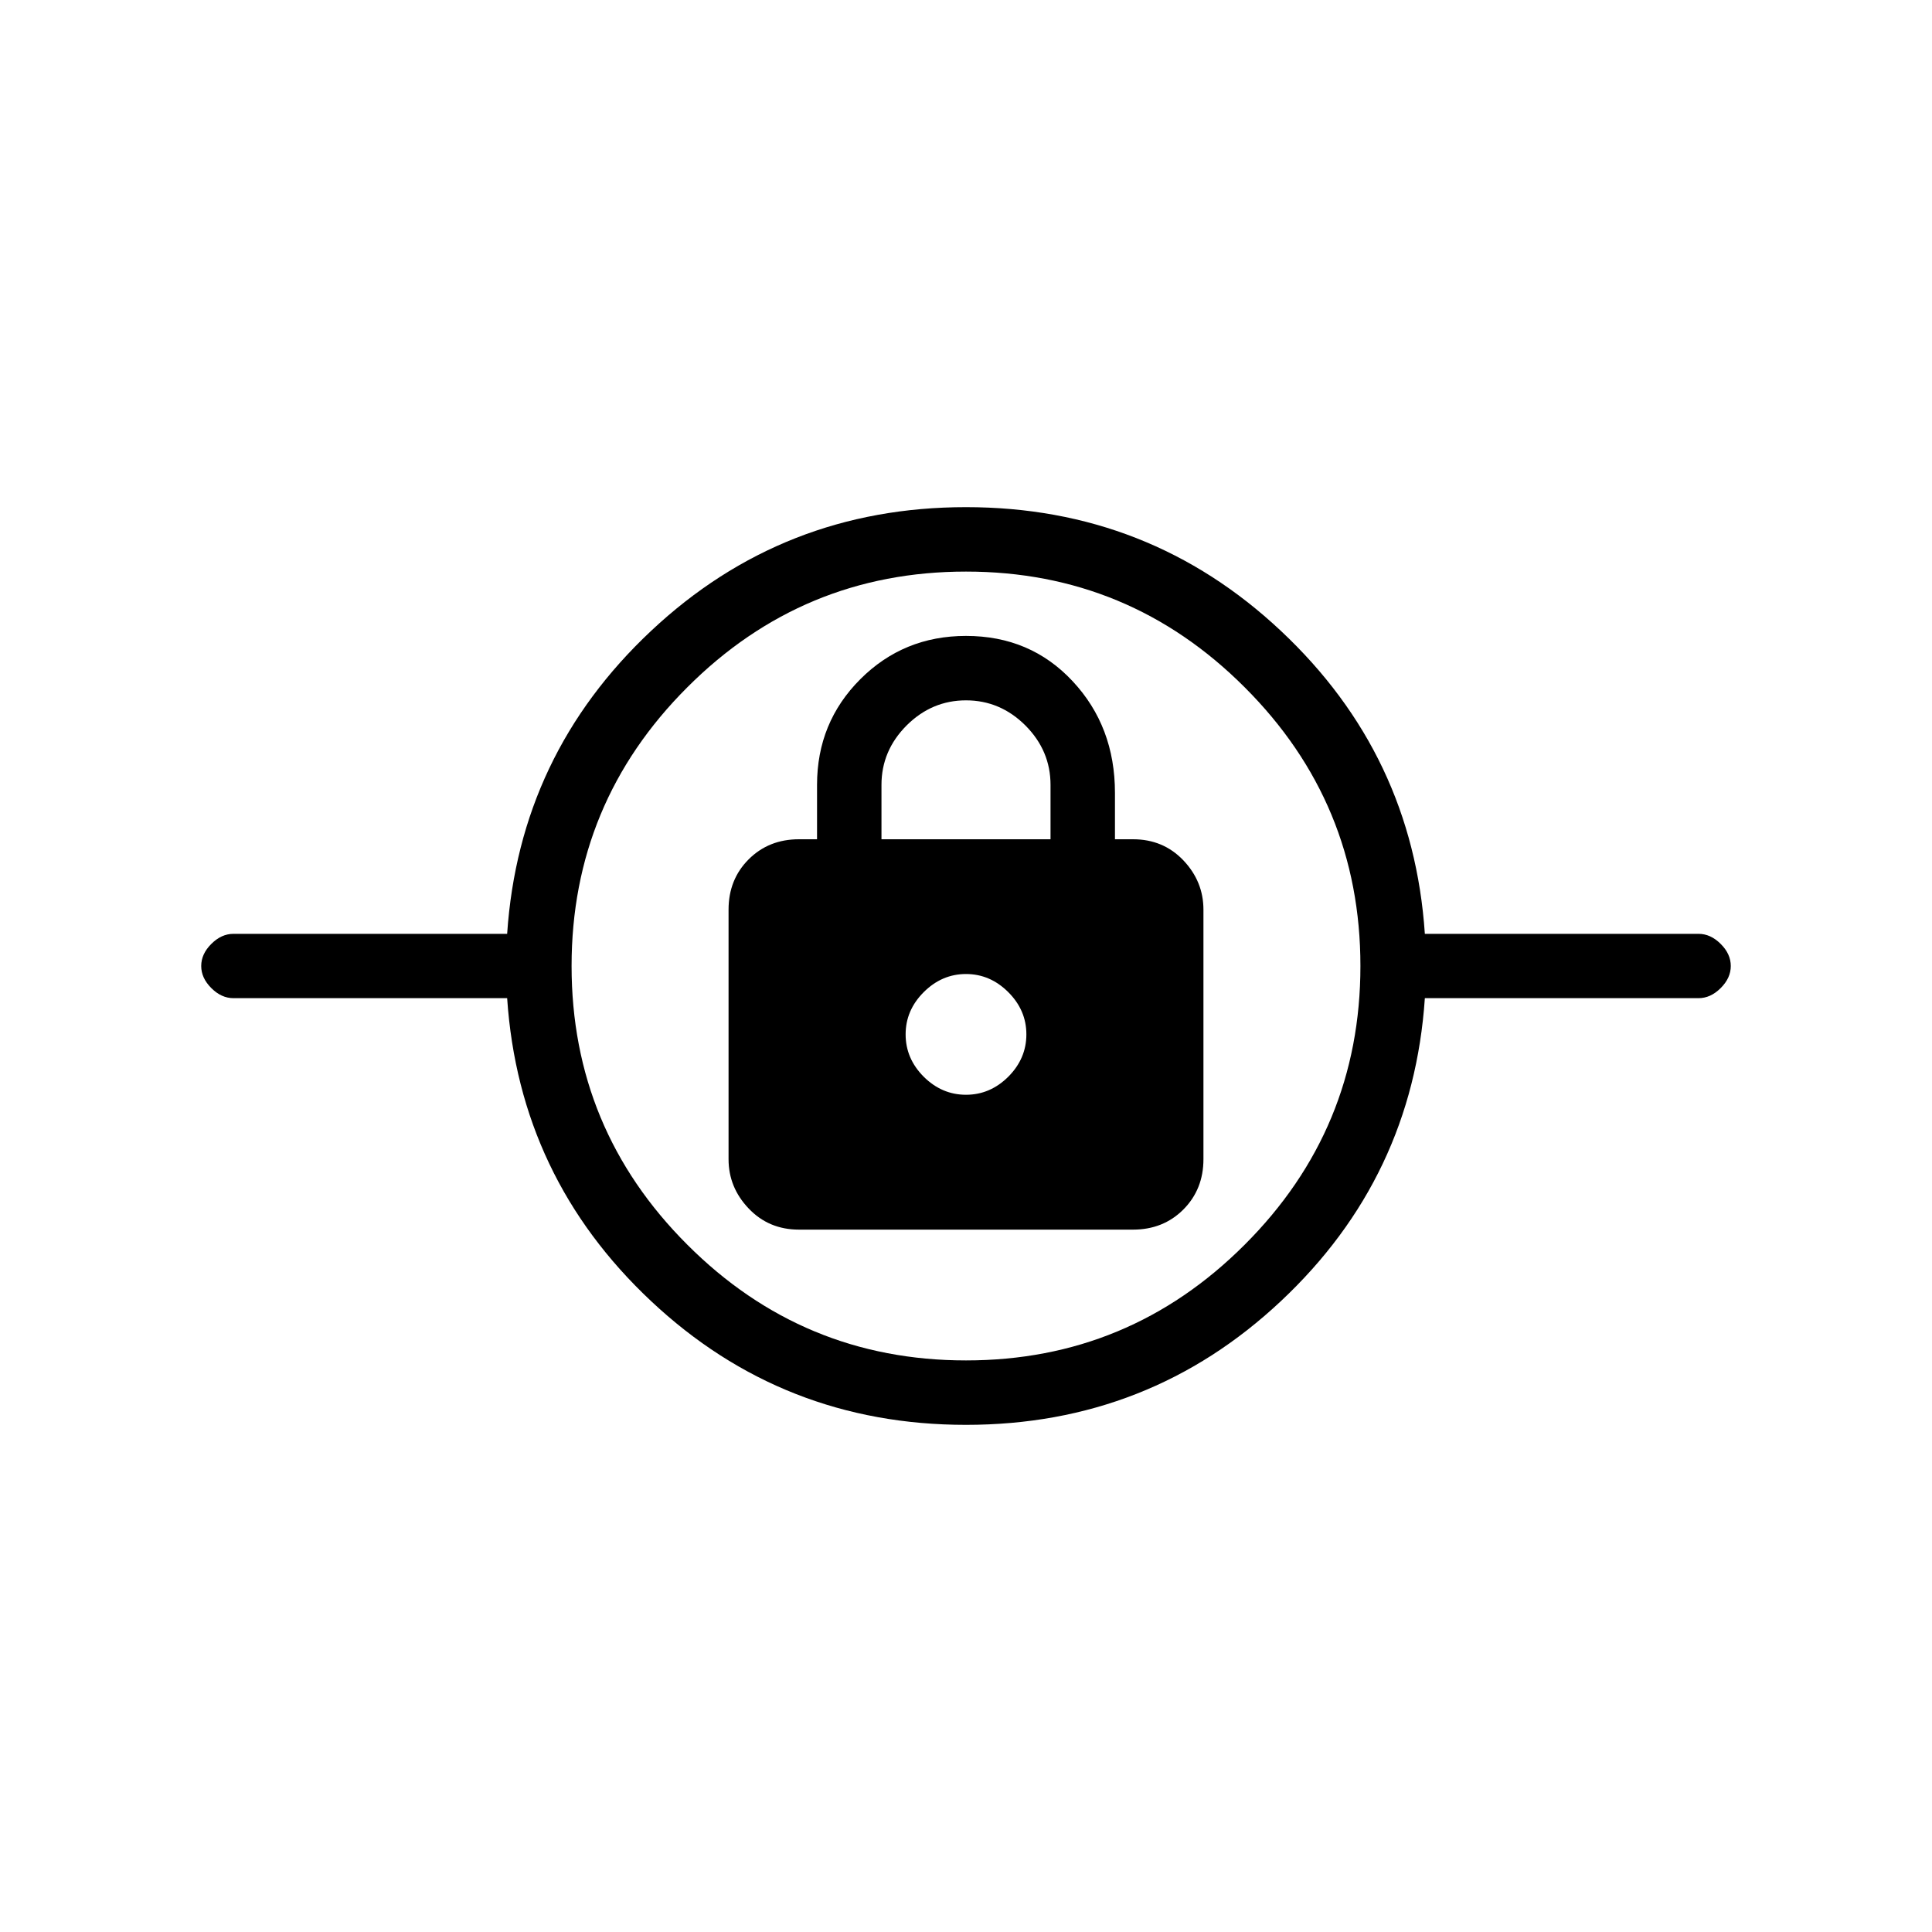 <svg xmlns="http://www.w3.org/2000/svg" height="20" width="20"><path d="M10 14.75q-1.896 0-3.26-1.281-1.365-1.281-1.49-3.136H2.417q-.125 0-.229-.104-.105-.104-.105-.229t.105-.229q.104-.104.229-.104H5.25q.125-1.855 1.49-3.136Q8.104 5.25 10 5.25q1.896 0 3.26 1.281 1.365 1.281 1.49 3.136h2.833q.125 0 .229.104.105.104.105.229t-.105.229q-.104.104-.229.104H14.75q-.125 1.855-1.49 3.136Q11.896 14.75 10 14.75Zm0-.667q1.688 0 2.885-1.198 1.198-1.197 1.198-2.885 0-1.688-1.198-2.885Q11.688 5.917 10 5.917q-1.688 0-2.885 1.198Q5.917 8.312 5.917 10q0 1.688 1.198 2.885Q8.312 14.083 10 14.083Zm-1.729-1.354h3.458q.313 0 .521-.208.208-.209.208-.521V9.417q0-.292-.208-.511-.208-.218-.521-.218h-.187v-.48q0-.687-.438-1.156-.437-.469-1.104-.469-.646 0-1.094.448-.448.448-.448 1.094v.563h-.187q-.313 0-.521.208-.208.208-.208.521V12q0 .292.208.51.208.219.521.219ZM10 11.333q-.25 0-.438-.187-.187-.188-.187-.438t.187-.437q.188-.188.438-.188t.438.188q.187.187.187.437t-.187.438q-.188.187-.438.187Zm-.875-2.645v-.563q0-.354.26-.615.261-.26.615-.26t.615.26q.26.261.26.615v.563Zm.875 2.02Z"/></svg>